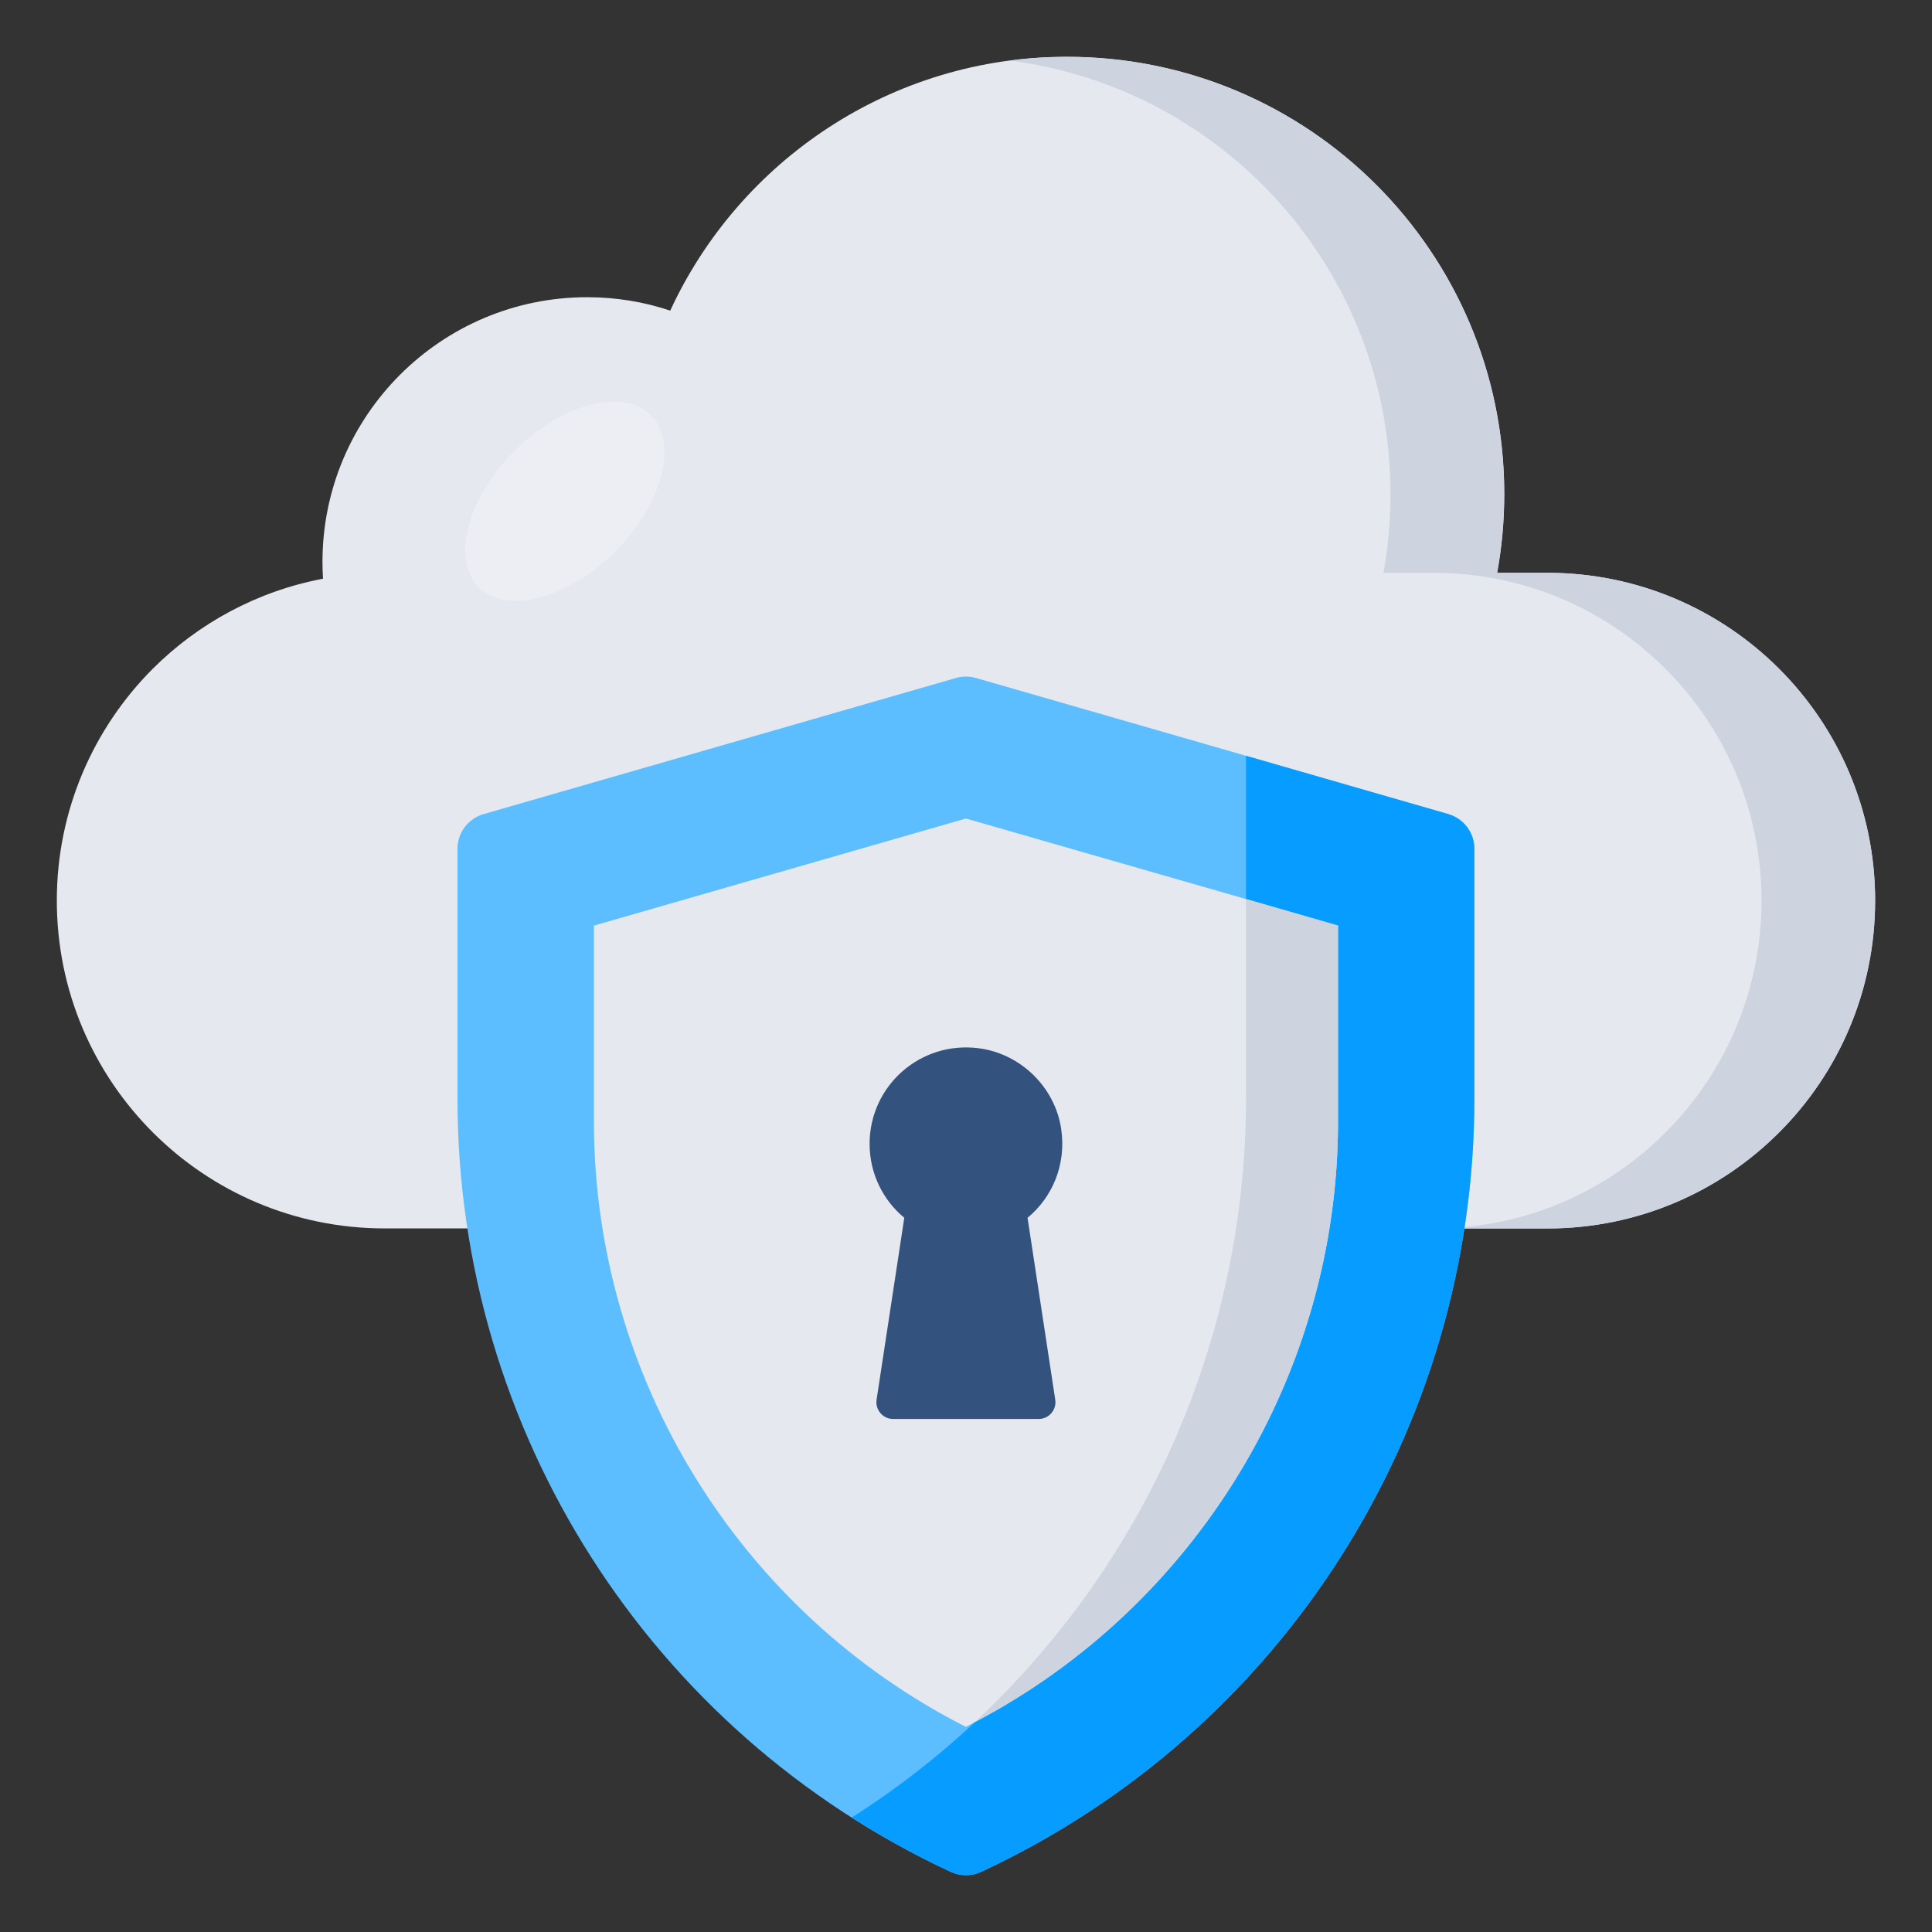 <svg id="Layer_1" enable-background="new 0 0 68 68" height="512" viewBox="0 0 68 68" width="512" xmlns="http://www.w3.org/2000/svg"><rect x="0" y="0" width="68" height="68" fill="#333333" stroke="none"/><g><g><g><g><g><path d="m65.996 31.696c0 3.187-1.289 6.074-3.378 8.159-2.088 2.092-4.971 3.381-8.159 3.381h-40.923c-6.371-0-11.536-5.165-11.536-11.54 0-3.184 1.293-6.071 3.378-8.159 1.601-1.597 3.674-2.731 5.991-3.168-.011-.194-.019-.392-.019-.589 0-5.146 4.173-9.319 9.319-9.319 1.019 0 2.001.164 2.921.472 2.438-5.276 7.778-8.935 13.971-8.935 8.497 0 15.386 6.888 15.386 15.386 0 .947-.087 1.875-.251 2.777h1.765c6.371 0 11.536 5.165 11.536 11.536z" fill="#e5e8ef"/></g><g><path d="m66 31.701c0 3.179-1.29 6.069-3.38 8.159-2.09 2.09-4.969 3.38-8.159 3.38h-4c3.19 0 6.07-1.289 8.159-3.38 2.09-2.09 3.38-4.98 3.38-8.159 0-6.38-5.17-11.539-11.539-11.539h-1.77c.17-.9.25-1.83.25-2.78 0-7.83-5.839-14.279-13.399-15.249.66-.09 1.33-.13 2.02-.13 8.499 0 15.379 6.879 15.379 15.379 0 .95-.08 1.88-.25 2.78h1.77c6.37-0 11.539 5.159 11.539 11.539z" fill="#cdd4df"/></g></g><g opacity=".28"><path d="m21.65 19.412c-1.67 1.67-3.82 2.229-4.8 1.26-.97-.98-.41-3.13 1.26-4.8s3.82-2.23 4.8-1.26c.97.98.41 3.12-1.26 4.8z" fill="#fff"/></g></g></g><g><g><g><path d="m33.646 23.863-16.626 4.791c-.544.157-.918.654-.918 1.22v8.8c0 11.67 6.767 22.282 17.349 27.204l.011.005c.339.158.731.158 1.071 0l0-0c10.588-4.925 17.36-15.544 17.36-27.222v-8.788c0-.566-.374-1.063-.918-1.22l-16.626-4.791c-.23-.066-.473-.066-.703 0z" fill="#5cbeff"/></g><g><path d="m50.975 28.653-7.119-2.052v12.063c0 5.838-1.694 11.414-4.709 16.139-2.326 3.646-5.436 6.795-9.166 9.166 1.107.71 2.265 1.348 3.473 1.913h.011c.336.162.727.162 1.068 0 5.29-2.461 9.63-6.347 12.65-11.078 3.014-4.725 4.709-10.301 4.709-16.139v-8.791c0-.565-.375-1.062-.917-1.219z" fill="#079cff"/></g><g><path d="m47.093 32.578v6.895c0 8.869-4.977 17.04-12.784 21.139-.106.061-.207.112-.313.168-7.98-4.049-13.092-12.32-13.092-21.307v-6.895l13.092-3.769 9.859 2.835z" fill="#e5e8ef"/></g></g><g><path d="m43.856 31.645v7.018c0 5.838-1.694 11.414-4.709 16.139-1.359 2.125-2.981 4.083-4.837 5.811 7.807-4.099 12.784-12.27 12.784-21.139v-6.895z" fill="#cdd4df"/></g><g><path d="m36.166 42.862.975 6.401c.055.358-.222.68-.584.68h-5.12c-.362 0-.639-.322-.584-.68l.975-6.401c-.747-.617-1.221-1.553-1.221-2.605 0-2.026 1.77-3.628 3.841-3.362 1.476.19 2.688 1.373 2.903 2.845.184 1.259-.316 2.405-1.184 3.122z" fill="#33527d"/></g></g></g></svg>